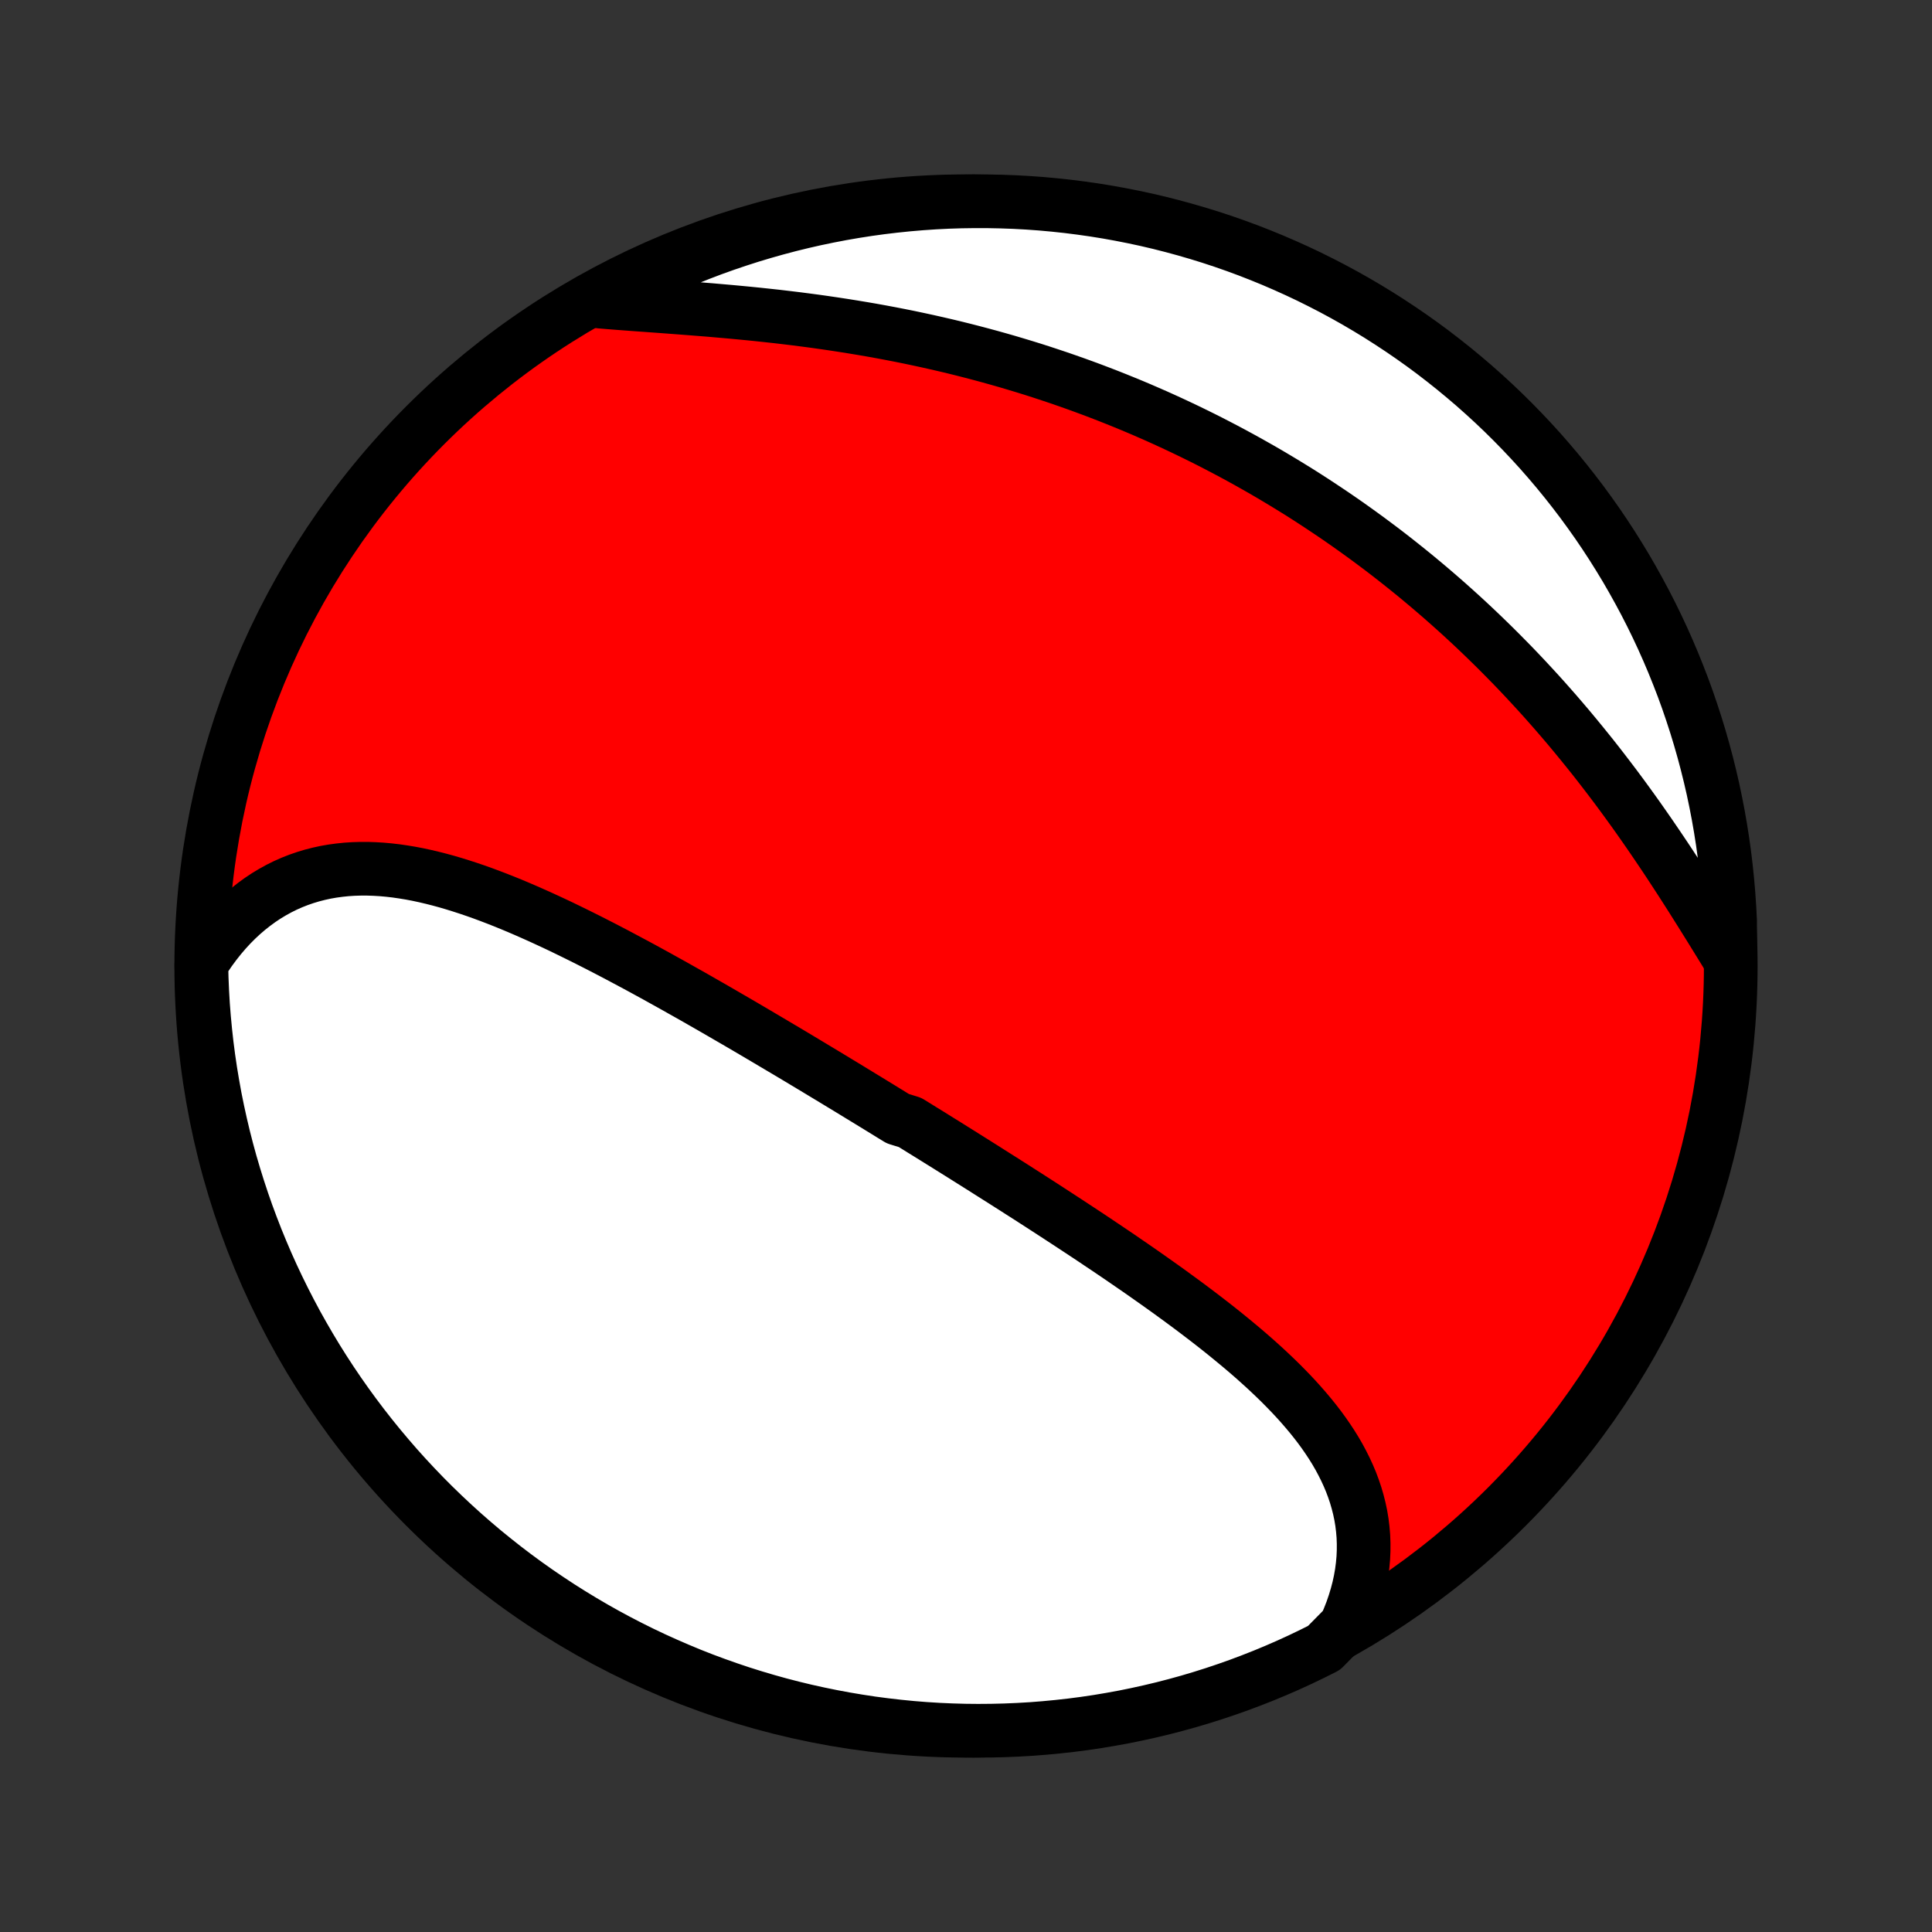 <?xml version="1.0" encoding="utf-8" standalone="no"?>
<!DOCTYPE svg PUBLIC "-//W3C//DTD SVG 1.1//EN"
  "http://www.w3.org/Graphics/SVG/1.1/DTD/svg11.dtd">
<!-- Created with matplotlib (http://matplotlib.org/) -->
<svg height="72pt" version="1.1" viewBox="0 0 72 72" width="72pt" xmlns="http://www.w3.org/2000/svg" xmlns:xlink="http://www.w3.org/1999/xlink">
 <rect x="0" y="0" width="72" height="72" fill="#333333" stroke="none"/>
 <defs>
  <style type="text/css">
*{stroke-linecap:butt;stroke-linejoin:round;}
  </style>
 </defs>
 <g id="figure_1">
  <g id="patch_1">
   <path d="
M0 72
L72 72
L72 0
L0 0
z
" style="fill:none;"/>
  </g>
  <g id="axes_1">
   <g id="PatchCollection_1">
    <defs>
     <path d="
M36 -7.5
C43.558 -7.5 50.808 -10.503 56.153 -15.848
C61.497 -21.192 64.5 -28.442 64.5 -36
C64.5 -43.558 61.497 -50.808 56.153 -56.153
C50.808 -61.497 43.558 -64.5 36 -64.5
C28.442 -64.5 21.192 -61.497 15.848 -56.153
C10.503 -50.808 7.5 -43.558 7.5 -36
C7.5 -28.442 10.503 -21.192 15.848 -15.848
C21.192 -10.503 28.442 -7.5 36 -7.5
z
" id="C0_0_a811fe30f3"/>
     <path d="
M50.141 -11.397
L50.265 -11.684
L50.377 -11.97
L50.475 -12.256
L50.561 -12.54
L50.635 -12.823
L50.696 -13.104
L50.745 -13.384
L50.781 -13.661
L50.806 -13.936
L50.818 -14.209
L50.819 -14.478
L50.809 -14.746
L50.787 -15.01
L50.755 -15.271
L50.712 -15.53
L50.658 -15.785
L50.594 -16.037
L50.521 -16.286
L50.438 -16.532
L50.347 -16.774
L50.246 -17.014
L50.137 -17.25
L50.02 -17.483
L49.896 -17.714
L49.764 -17.941
L49.625 -18.165
L49.479 -18.386
L49.327 -18.605
L49.169 -18.821
L49.005 -19.034
L48.836 -19.244
L48.661 -19.452
L48.482 -19.658
L48.299 -19.861
L48.111 -20.062
L47.919 -20.26
L47.724 -20.457
L47.525 -20.651
L47.323 -20.843
L47.118 -21.034
L46.91 -21.222
L46.7 -21.409
L46.487 -21.594
L46.272 -21.777
L46.055 -21.958
L45.836 -22.138
L45.616 -22.317
L45.394 -22.494
L45.171 -22.669
L44.946 -22.843
L44.721 -23.015
L44.494 -23.187
L44.267 -23.357
L44.038 -23.526
L43.809 -23.693
L43.58 -23.86
L43.35 -24.025
L43.119 -24.189
L42.888 -24.352
L42.657 -24.515
L42.426 -24.676
L42.194 -24.836
L41.962 -24.995
L41.731 -25.154
L41.499 -25.311
L41.267 -25.468
L41.035 -25.623
L40.803 -25.779
L40.572 -25.933
L40.34 -26.086
L40.108 -26.239
L39.877 -26.391
L39.646 -26.542
L39.415 -26.693
L39.184 -26.843
L38.953 -26.993
L38.723 -27.142
L38.493 -27.29
L38.263 -27.438
L38.032 -27.585
L37.803 -27.732
L37.573 -27.878
L37.344 -28.024
L37.114 -28.169
L36.885 -28.314
L36.657 -28.459
L36.428 -28.603
L36.199 -28.747
L35.97 -28.891
L35.742 -29.034
L35.513 -29.177
L35.285 -29.32
L35.056 -29.462
L34.828 -29.604
L34.6 -29.746
L34.371 -29.887
L34.143 -30.029
L33.914 -30.17
L33.457 -30.311
L33.228 -30.452
L32.999 -30.593
L32.77 -30.734
L32.541 -30.874
L32.311 -31.015
L32.081 -31.155
L31.852 -31.295
L31.621 -31.436
L31.39 -31.576
L31.159 -31.716
L30.928 -31.856
L30.696 -31.996
L30.464 -32.136
L30.231 -32.276
L29.998 -32.416
L29.765 -32.556
L29.531 -32.696
L29.296 -32.836
L29.061 -32.975
L28.825 -33.115
L28.589 -33.255
L28.352 -33.395
L28.115 -33.535
L27.877 -33.675
L27.638 -33.815
L27.398 -33.955
L27.158 -34.094
L26.917 -34.234
L26.675 -34.374
L26.433 -34.513
L26.19 -34.652
L25.946 -34.792
L25.701 -34.931
L25.455 -35.069
L25.209 -35.208
L24.962 -35.346
L24.713 -35.484
L24.465 -35.622
L24.215 -35.759
L23.964 -35.896
L23.713 -36.032
L23.46 -36.167
L23.207 -36.302
L22.953 -36.437
L22.698 -36.57
L22.442 -36.703
L22.186 -36.834
L21.928 -36.965
L21.67 -37.094
L21.411 -37.222
L21.151 -37.349
L20.891 -37.475
L20.63 -37.598
L20.367 -37.72
L20.105 -37.84
L19.841 -37.958
L19.577 -38.074
L19.312 -38.188
L19.047 -38.299
L18.781 -38.407
L18.515 -38.512
L18.248 -38.614
L17.981 -38.713
L17.713 -38.808
L17.445 -38.899
L17.177 -38.986
L16.909 -39.069
L16.64 -39.148
L16.372 -39.221
L16.103 -39.289
L15.835 -39.352
L15.566 -39.41
L15.298 -39.461
L15.03 -39.505
L14.762 -39.544
L14.495 -39.575
L14.229 -39.599
L13.963 -39.615
L13.698 -39.624
L13.434 -39.624
L13.171 -39.616
L12.909 -39.599
L12.649 -39.572
L12.39 -39.537
L12.133 -39.492
L11.877 -39.436
L11.624 -39.371
L11.373 -39.295
L11.124 -39.209
L10.878 -39.112
L10.634 -39.004
L10.394 -38.885
L10.157 -38.754
L9.923 -38.613
L9.693 -38.46
L9.467 -38.295
L9.245 -38.12
L9.027 -37.933
L8.814 -37.735
L8.606 -37.526
L8.403 -37.305
L8.206 -37.074
L8.014 -36.832
L7.827 -36.579
L7.647 -36.316
L7.504 -36.043
L7.516 -35.546
L7.537 -35.048
L7.566 -34.551
L7.605 -34.055
L7.652 -33.559
L7.707 -33.064
L7.771 -32.57
L7.844 -32.076
L7.926 -31.584
L8.015 -31.093
L8.114 -30.604
L8.221 -30.117
L8.336 -29.631
L8.46 -29.147
L8.592 -28.665
L8.733 -28.186
L8.882 -27.709
L9.039 -27.234
L9.204 -26.762
L9.378 -26.293
L9.559 -25.827
L9.749 -25.364
L9.946 -24.904
L10.152 -24.447
L10.366 -23.994
L10.587 -23.545
L10.816 -23.1
L11.052 -22.658
L11.297 -22.221
L11.549 -21.787
L11.808 -21.358
L12.074 -20.934
L12.348 -20.514
L12.629 -20.099
L12.918 -19.688
L13.213 -19.283
L13.515 -18.883
L13.824 -18.488
L14.14 -18.098
L14.463 -17.714
L14.791 -17.335
L15.127 -16.962
L15.469 -16.595
L15.817 -16.233
L16.171 -15.878
L16.532 -15.529
L16.898 -15.186
L17.27 -14.849
L17.648 -14.519
L18.031 -14.195
L18.42 -13.879
L18.814 -13.568
L19.213 -13.265
L19.618 -12.968
L20.027 -12.679
L20.442 -12.397
L20.861 -12.121
L21.284 -11.854
L21.713 -11.593
L22.145 -11.34
L22.582 -11.094
L23.023 -10.856
L23.468 -10.626
L23.916 -10.403
L24.369 -10.188
L24.825 -9.982
L25.284 -9.783
L25.746 -9.591
L26.212 -9.408
L26.68 -9.234
L27.152 -9.067
L27.626 -8.908
L28.103 -8.758
L28.582 -8.616
L29.063 -8.482
L29.547 -8.357
L30.032 -8.24
L30.52 -8.132
L31.009 -8.032
L31.499 -7.941
L31.991 -7.858
L32.484 -7.783
L32.978 -7.718
L33.473 -7.661
L33.969 -7.612
L34.465 -7.572
L34.962 -7.541
L35.459 -7.519
L35.957 -7.505
L36.454 -7.5
L36.952 -7.504
L37.449 -7.516
L37.945 -7.537
L38.441 -7.566
L38.936 -7.605
L39.43 -7.652
L39.924 -7.707
L40.416 -7.771
L40.907 -7.844
L41.396 -7.926
L41.883 -8.015
L42.369 -8.114
L42.853 -8.221
L43.335 -8.336
L43.814 -8.46
L44.291 -8.592
L44.766 -8.733
L45.238 -8.882
L45.707 -9.039
L46.173 -9.204
L46.636 -9.378
L47.096 -9.559
L47.553 -9.749
L48.005 -9.946
L48.455 -10.152
L48.9 -10.366
L49.342 -10.587
z
" id="C0_1_a2a98e4ebd"/>
     <path d="
M64.472 -36.24
L64.295 -36.526
L64.117 -36.815
L63.938 -37.105
L63.757 -37.398
L63.574 -37.692
L63.39 -37.987
L63.203 -38.284
L63.016 -38.581
L62.826 -38.878
L62.635 -39.176
L62.441 -39.474
L62.247 -39.771
L62.05 -40.068
L61.851 -40.364
L61.651 -40.659
L61.449 -40.954
L61.245 -41.247
L61.04 -41.539
L60.833 -41.829
L60.624 -42.118
L60.414 -42.405
L60.202 -42.69
L59.988 -42.973
L59.773 -43.254
L59.557 -43.533
L59.339 -43.81
L59.119 -44.084
L58.898 -44.356
L58.676 -44.626
L58.453 -44.894
L58.228 -45.158
L58.002 -45.421
L57.774 -45.681
L57.546 -45.938
L57.316 -46.193
L57.085 -46.444
L56.853 -46.694
L56.62 -46.941
L56.386 -47.185
L56.15 -47.426
L55.914 -47.665
L55.676 -47.902
L55.438 -48.135
L55.199 -48.366
L54.958 -48.595
L54.717 -48.821
L54.475 -49.044
L54.231 -49.265
L53.987 -49.483
L53.742 -49.699
L53.496 -49.912
L53.249 -50.123
L53.001 -50.331
L52.753 -50.537
L52.503 -50.74
L52.252 -50.941
L52.001 -51.14
L51.748 -51.337
L51.495 -51.531
L51.24 -51.722
L50.985 -51.912
L50.728 -52.099
L50.471 -52.284
L50.213 -52.467
L49.953 -52.648
L49.693 -52.826
L49.431 -53.002
L49.169 -53.176
L48.905 -53.349
L48.641 -53.519
L48.375 -53.687
L48.108 -53.852
L47.84 -54.016
L47.57 -54.178
L47.3 -54.338
L47.028 -54.496
L46.755 -54.651
L46.481 -54.805
L46.205 -54.957
L45.928 -55.107
L45.65 -55.255
L45.37 -55.401
L45.089 -55.546
L44.807 -55.688
L44.523 -55.828
L44.237 -55.967
L43.951 -56.103
L43.662 -56.238
L43.372 -56.371
L43.081 -56.502
L42.788 -56.63
L42.493 -56.758
L42.197 -56.883
L41.898 -57.006
L41.599 -57.127
L41.297 -57.247
L40.994 -57.364
L40.689 -57.48
L40.383 -57.593
L40.074 -57.705
L39.764 -57.814
L39.452 -57.922
L39.138 -58.027
L38.823 -58.131
L38.505 -58.233
L38.186 -58.332
L37.865 -58.429
L37.542 -58.525
L37.217 -58.618
L36.891 -58.709
L36.562 -58.798
L36.232 -58.885
L35.9 -58.97
L35.566 -59.053
L35.231 -59.133
L34.894 -59.211
L34.555 -59.287
L34.214 -59.361
L33.872 -59.433
L33.529 -59.502
L33.184 -59.569
L32.837 -59.634
L32.489 -59.697
L32.14 -59.757
L31.79 -59.815
L31.439 -59.871
L31.086 -59.925
L30.733 -59.977
L30.379 -60.027
L30.024 -60.074
L29.669 -60.12
L29.313 -60.163
L28.957 -60.205
L28.6 -60.244
L28.244 -60.282
L27.888 -60.318
L27.532 -60.352
L27.177 -60.385
L26.822 -60.416
L26.469 -60.447
L26.116 -60.475
L25.765 -60.503
L25.415 -60.53
L25.067 -60.556
L24.721 -60.582
L24.378 -60.607
L24.036 -60.632
L23.698 -60.656
L23.362 -60.681
L23.029 -60.706
L22.701 -60.732
L22.375 -60.759
L22.46 -60.786
L22.9 -61.078
L23.344 -61.311
L23.791 -61.536
L24.243 -61.753
L24.698 -61.962
L25.156 -62.163
L25.617 -62.356
L26.082 -62.541
L26.55 -62.719
L27.021 -62.888
L27.494 -63.048
L27.97 -63.201
L28.449 -63.345
L28.929 -63.481
L29.412 -63.609
L29.897 -63.728
L30.384 -63.839
L30.873 -63.941
L31.363 -64.035
L31.854 -64.12
L32.347 -64.197
L32.841 -64.265
L33.336 -64.324
L33.831 -64.375
L34.327 -64.417
L34.824 -64.451
L35.321 -64.476
L35.819 -64.492
L36.316 -64.499
L36.813 -64.498
L37.31 -64.488
L37.807 -64.47
L38.303 -64.443
L38.799 -64.407
L39.293 -64.362
L39.787 -64.309
L40.279 -64.247
L40.77 -64.177
L41.26 -64.098
L41.748 -64.01
L42.234 -63.914
L42.719 -63.81
L43.201 -63.697
L43.681 -63.575
L44.159 -63.445
L44.634 -63.307
L45.107 -63.161
L45.577 -63.006
L46.044 -62.843
L46.508 -62.672
L46.969 -62.492
L47.426 -62.305
L47.88 -62.109
L48.33 -61.906
L48.777 -61.695
L49.22 -61.475
L49.658 -61.249
L50.093 -61.014
L50.523 -60.772
L50.949 -60.522
L51.37 -60.265
L51.786 -60
L52.198 -59.728
L52.605 -59.449
L53.007 -59.163
L53.403 -58.87
L53.794 -58.569
L54.18 -58.262
L54.56 -57.948
L54.935 -57.628
L55.304 -57.3
L55.667 -56.967
L56.024 -56.627
L56.375 -56.28
L56.719 -55.928
L57.058 -55.569
L57.39 -55.205
L57.715 -54.834
L58.034 -54.458
L58.346 -54.076
L58.651 -53.689
L58.95 -53.296
L59.241 -52.898
L59.526 -52.495
L59.803 -52.087
L60.073 -51.674
L60.335 -51.256
L60.591 -50.834
L60.838 -50.407
L61.078 -49.975
L61.311 -49.54
L61.536 -49.1
L61.753 -48.656
L61.962 -48.209
L62.163 -47.757
L62.356 -47.303
L62.541 -46.844
L62.719 -46.383
L62.888 -45.918
L63.048 -45.45
L63.201 -44.979
L63.345 -44.506
L63.481 -44.03
L63.609 -43.551
L63.728 -43.071
L63.839 -42.588
L63.941 -42.103
L64.035 -41.616
L64.12 -41.127
L64.197 -40.637
L64.265 -40.146
L64.324 -39.653
L64.375 -39.159
L64.417 -38.664
L64.451 -38.169
L64.476 -37.673
z
" id="C0_2_eea9f390c2"/>
    </defs>
    <g clip-path="url(#p1bffca34e9)">
     <use style="fill:#ff0000;stroke:#000000;stroke-width:2.0;" x="0.0" xlink:href="#C0_0_a811fe30f3" y="72.0"/>
    </g>
    <g clip-path="url(#p1bffca34e9)">
     <use style="fill:#ffffff;stroke:#000000;stroke-width:2.0;" x="0.0" xlink:href="#C0_1_a2a98e4ebd" y="72.0"/>
    </g>
    <g clip-path="url(#p1bffca34e9)">
     <use style="fill:#ffffff;stroke:#000000;stroke-width:2.0;" x="0.0" xlink:href="#C0_2_eea9f390c2" y="72.0"/>
    </g>
   </g>
  </g>
 </g>
 <defs>
  <clipPath id="p1bffca34e9">
   <rect height="72.0" width="72.0" x="0.0" y="0.0"/>
  </clipPath>
 </defs>
</svg>

